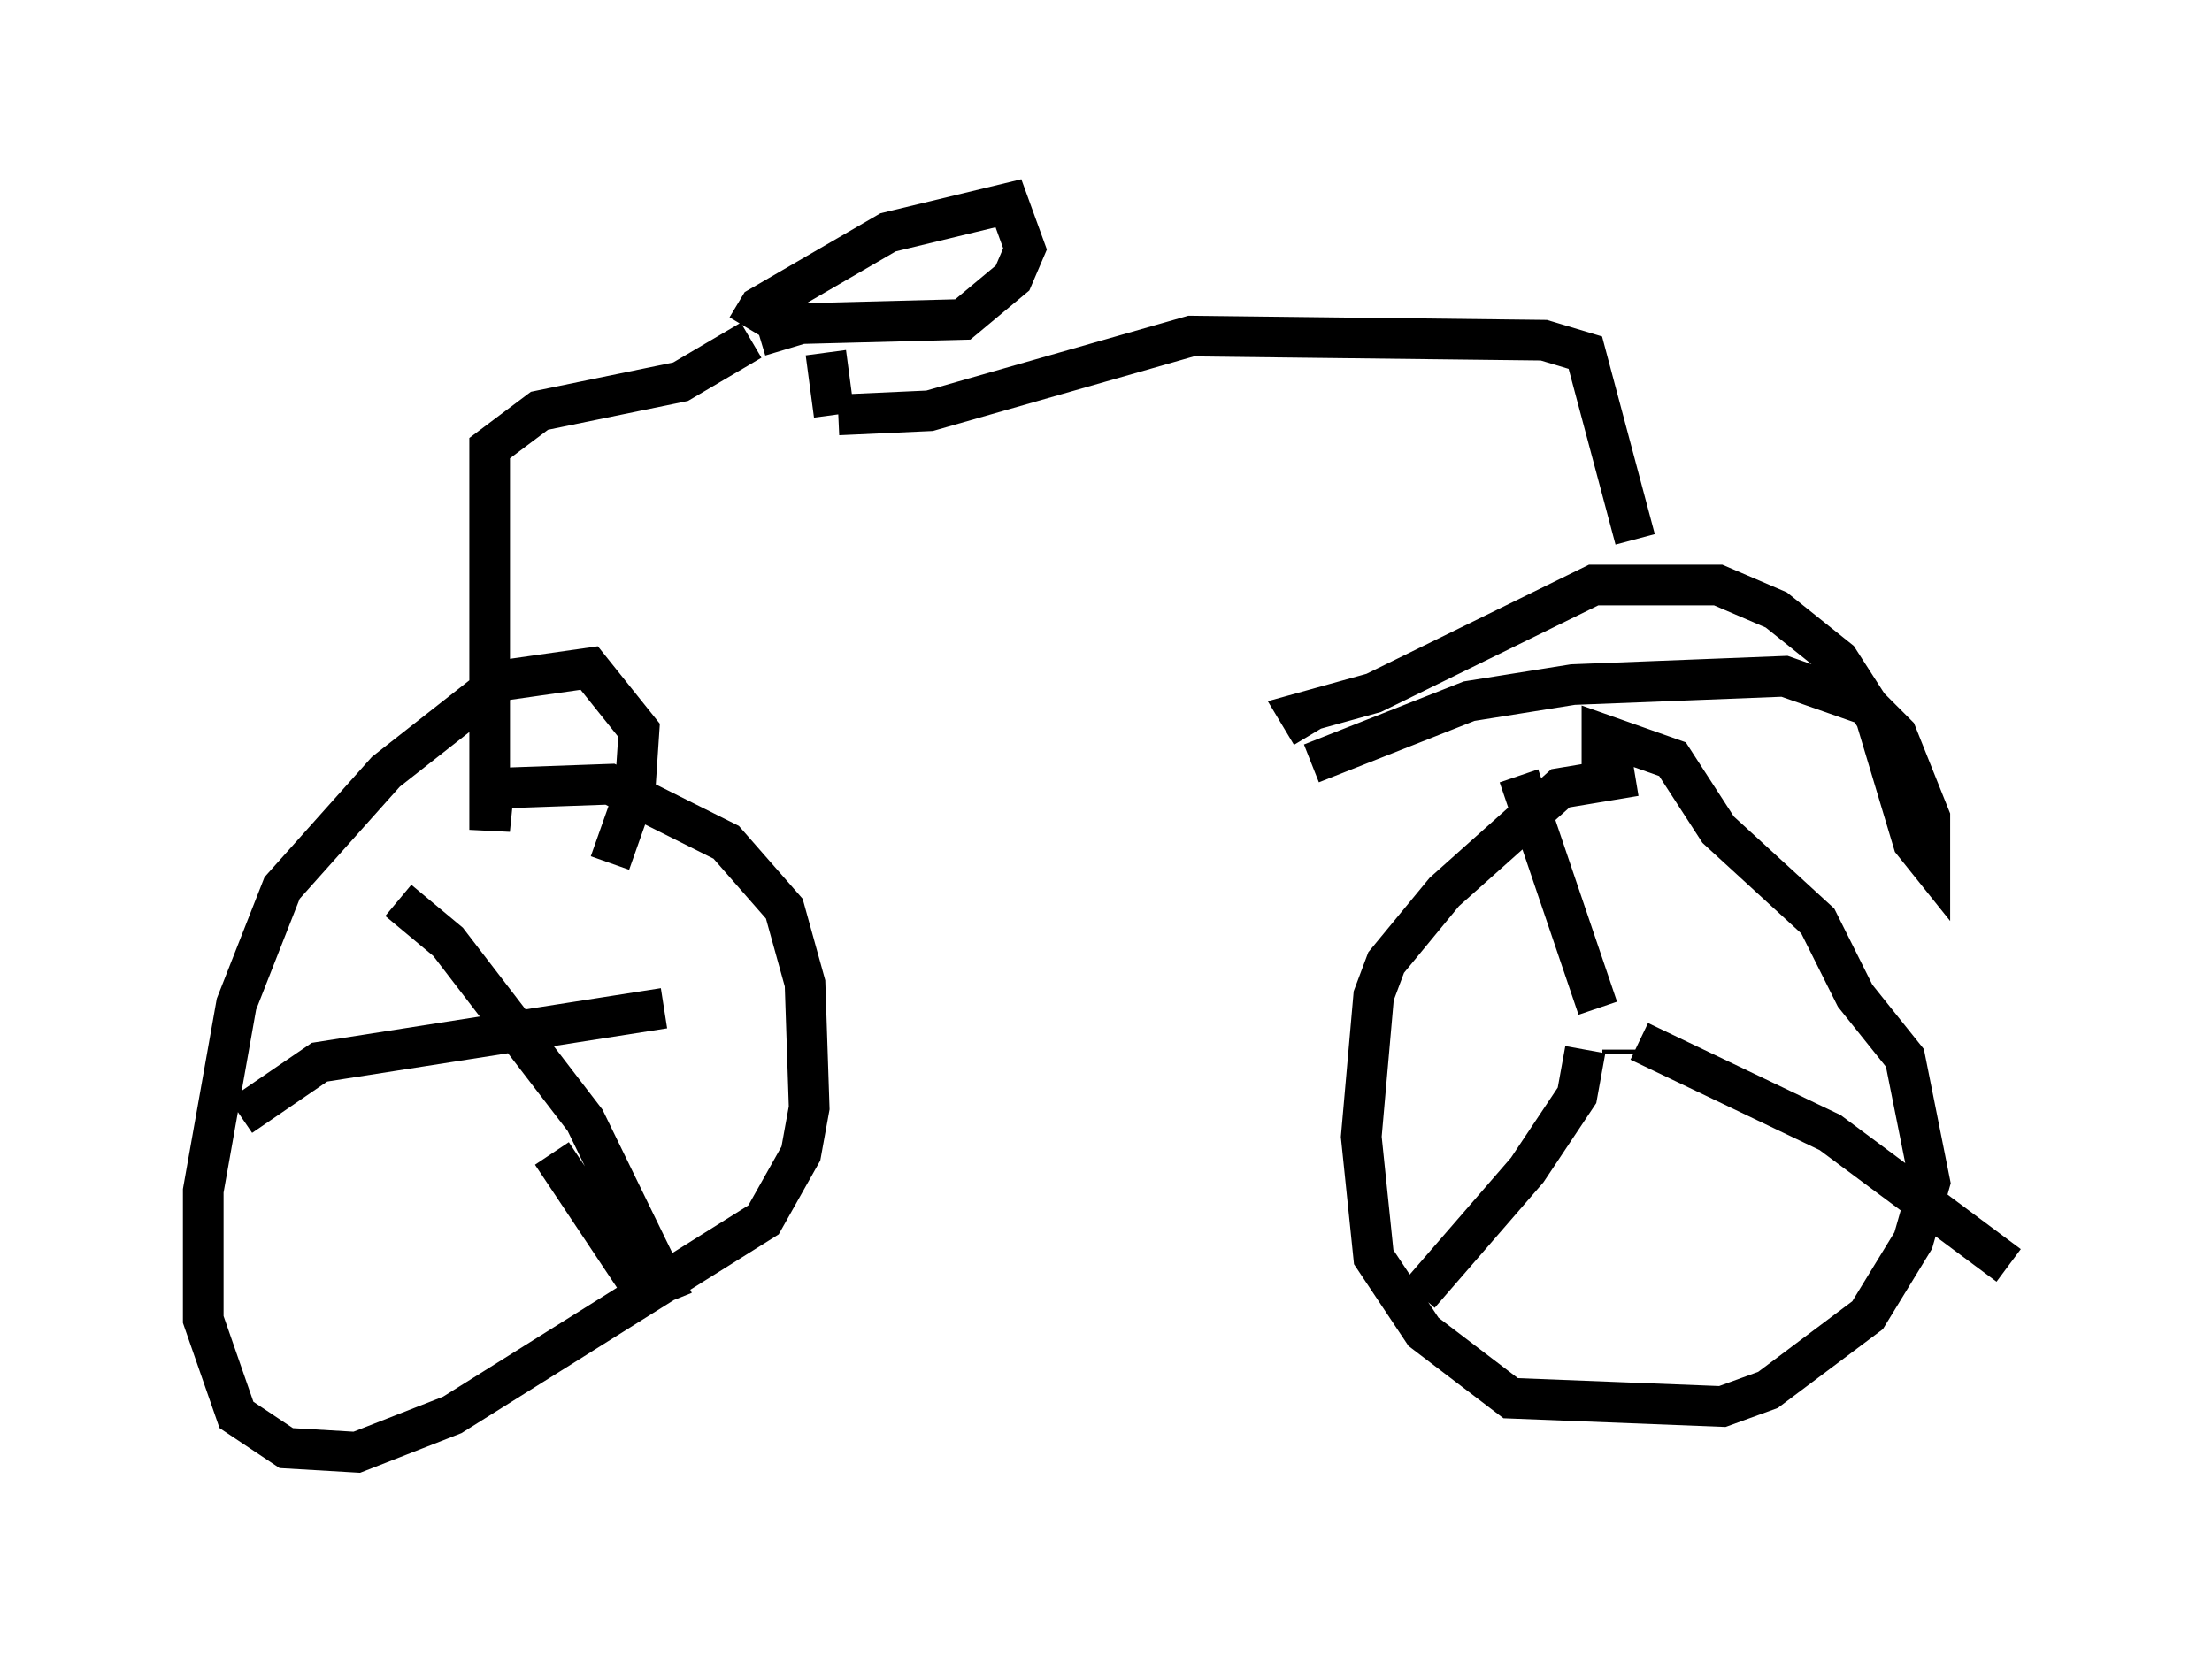 <?xml version="1.0" encoding="utf-8" ?>
<svg baseProfile="full" height="40.727" version="1.1" width="54.407" xmlns="http://www.w3.org/2000/svg" xmlns:ev="http://www.w3.org/2001/xml-events" xmlns:xlink="http://www.w3.org/1999/xlink"><defs /><rect fill="white" height="40.727" width="54.407" x="0" y="0" /><path d="M41.75, 19.598 m-1.531, -0.51 l-1.838, 0.306 -2.858, 2.552 l-1.429, 1.735 -0.306, 0.817 l-0.306, 3.471 0.306, 2.96 l1.225, 1.838 2.144, 1.633 l5.206, 0.204 1.123, -0.408 l2.45, -1.838 1.123, -1.838 l0.408, -1.429 -0.613, -3.063 l-1.225, -1.531 -0.919, -1.838 l-2.45, -2.246 -1.123, -1.735 l-1.735, -0.613 0.0, 0.919 m0.51, 6.942 l0.0, -0.102 m0.408, -0.204 l4.696, 2.246 4.39, 3.267 m-10.413, -5.308 l-0.204, 1.123 -1.225, 1.838 l-2.654, 3.063 m4.39, -7.044 l-1.94, -5.717 m-5.104, -0.306 l3.879, -1.531 2.552, -0.408 l5.206, -0.204 2.042, 0.715 l0.715, 0.715 0.817, 2.042 l0.0, 1.123 -0.408, -0.51 l-0.919, -3.063 -0.919, -1.429 l-1.531, -1.225 -1.429, -0.613 l-3.063, 0.0 -5.41, 2.654 l-1.838, 0.51 0.306, 0.51 m7.963, -4.798 l-1.225, -4.594 -1.021, -0.306 l-8.677, -0.102 -6.431, 1.838 l-2.246, 0.102 m-0.102, 0.0 l-0.204, -1.531 m-1.94, -0.613 l0.306, -0.51 3.165, -1.838 l2.96, -0.715 0.408, 1.123 l-0.306, 0.715 -1.225, 1.021 l-3.981, 0.102 -1.021, 0.306 m-0.204, 0.102 l-1.735, 1.021 -3.471, 0.715 l-1.225, 0.919 0.0, 9.392 l0.102, -1.021 2.858, -0.102 l2.858, 1.429 1.429, 1.633 l0.51, 1.838 0.102, 3.063 l-0.204, 1.123 -0.919, 1.633 l-7.656, 4.798 -2.348, 0.919 l-1.735, -0.102 -1.225, -0.817 l-0.817, -2.348 0.0, -3.165 l0.817, -4.594 1.123, -2.858 l2.552, -2.858 2.858, -2.246 l2.144, -0.306 1.225, 1.531 l-0.102, 1.531 -0.613, 1.735 m-5.206, 0.919 l1.225, 1.021 3.369, 4.39 l1.94, 3.981 -0.51, 0.204 l-2.246, -3.369 m-7.656, -0.919 l1.94, -1.327 8.473, -1.327 " fill="none" stroke="black" stroke-width="1" /></svg>